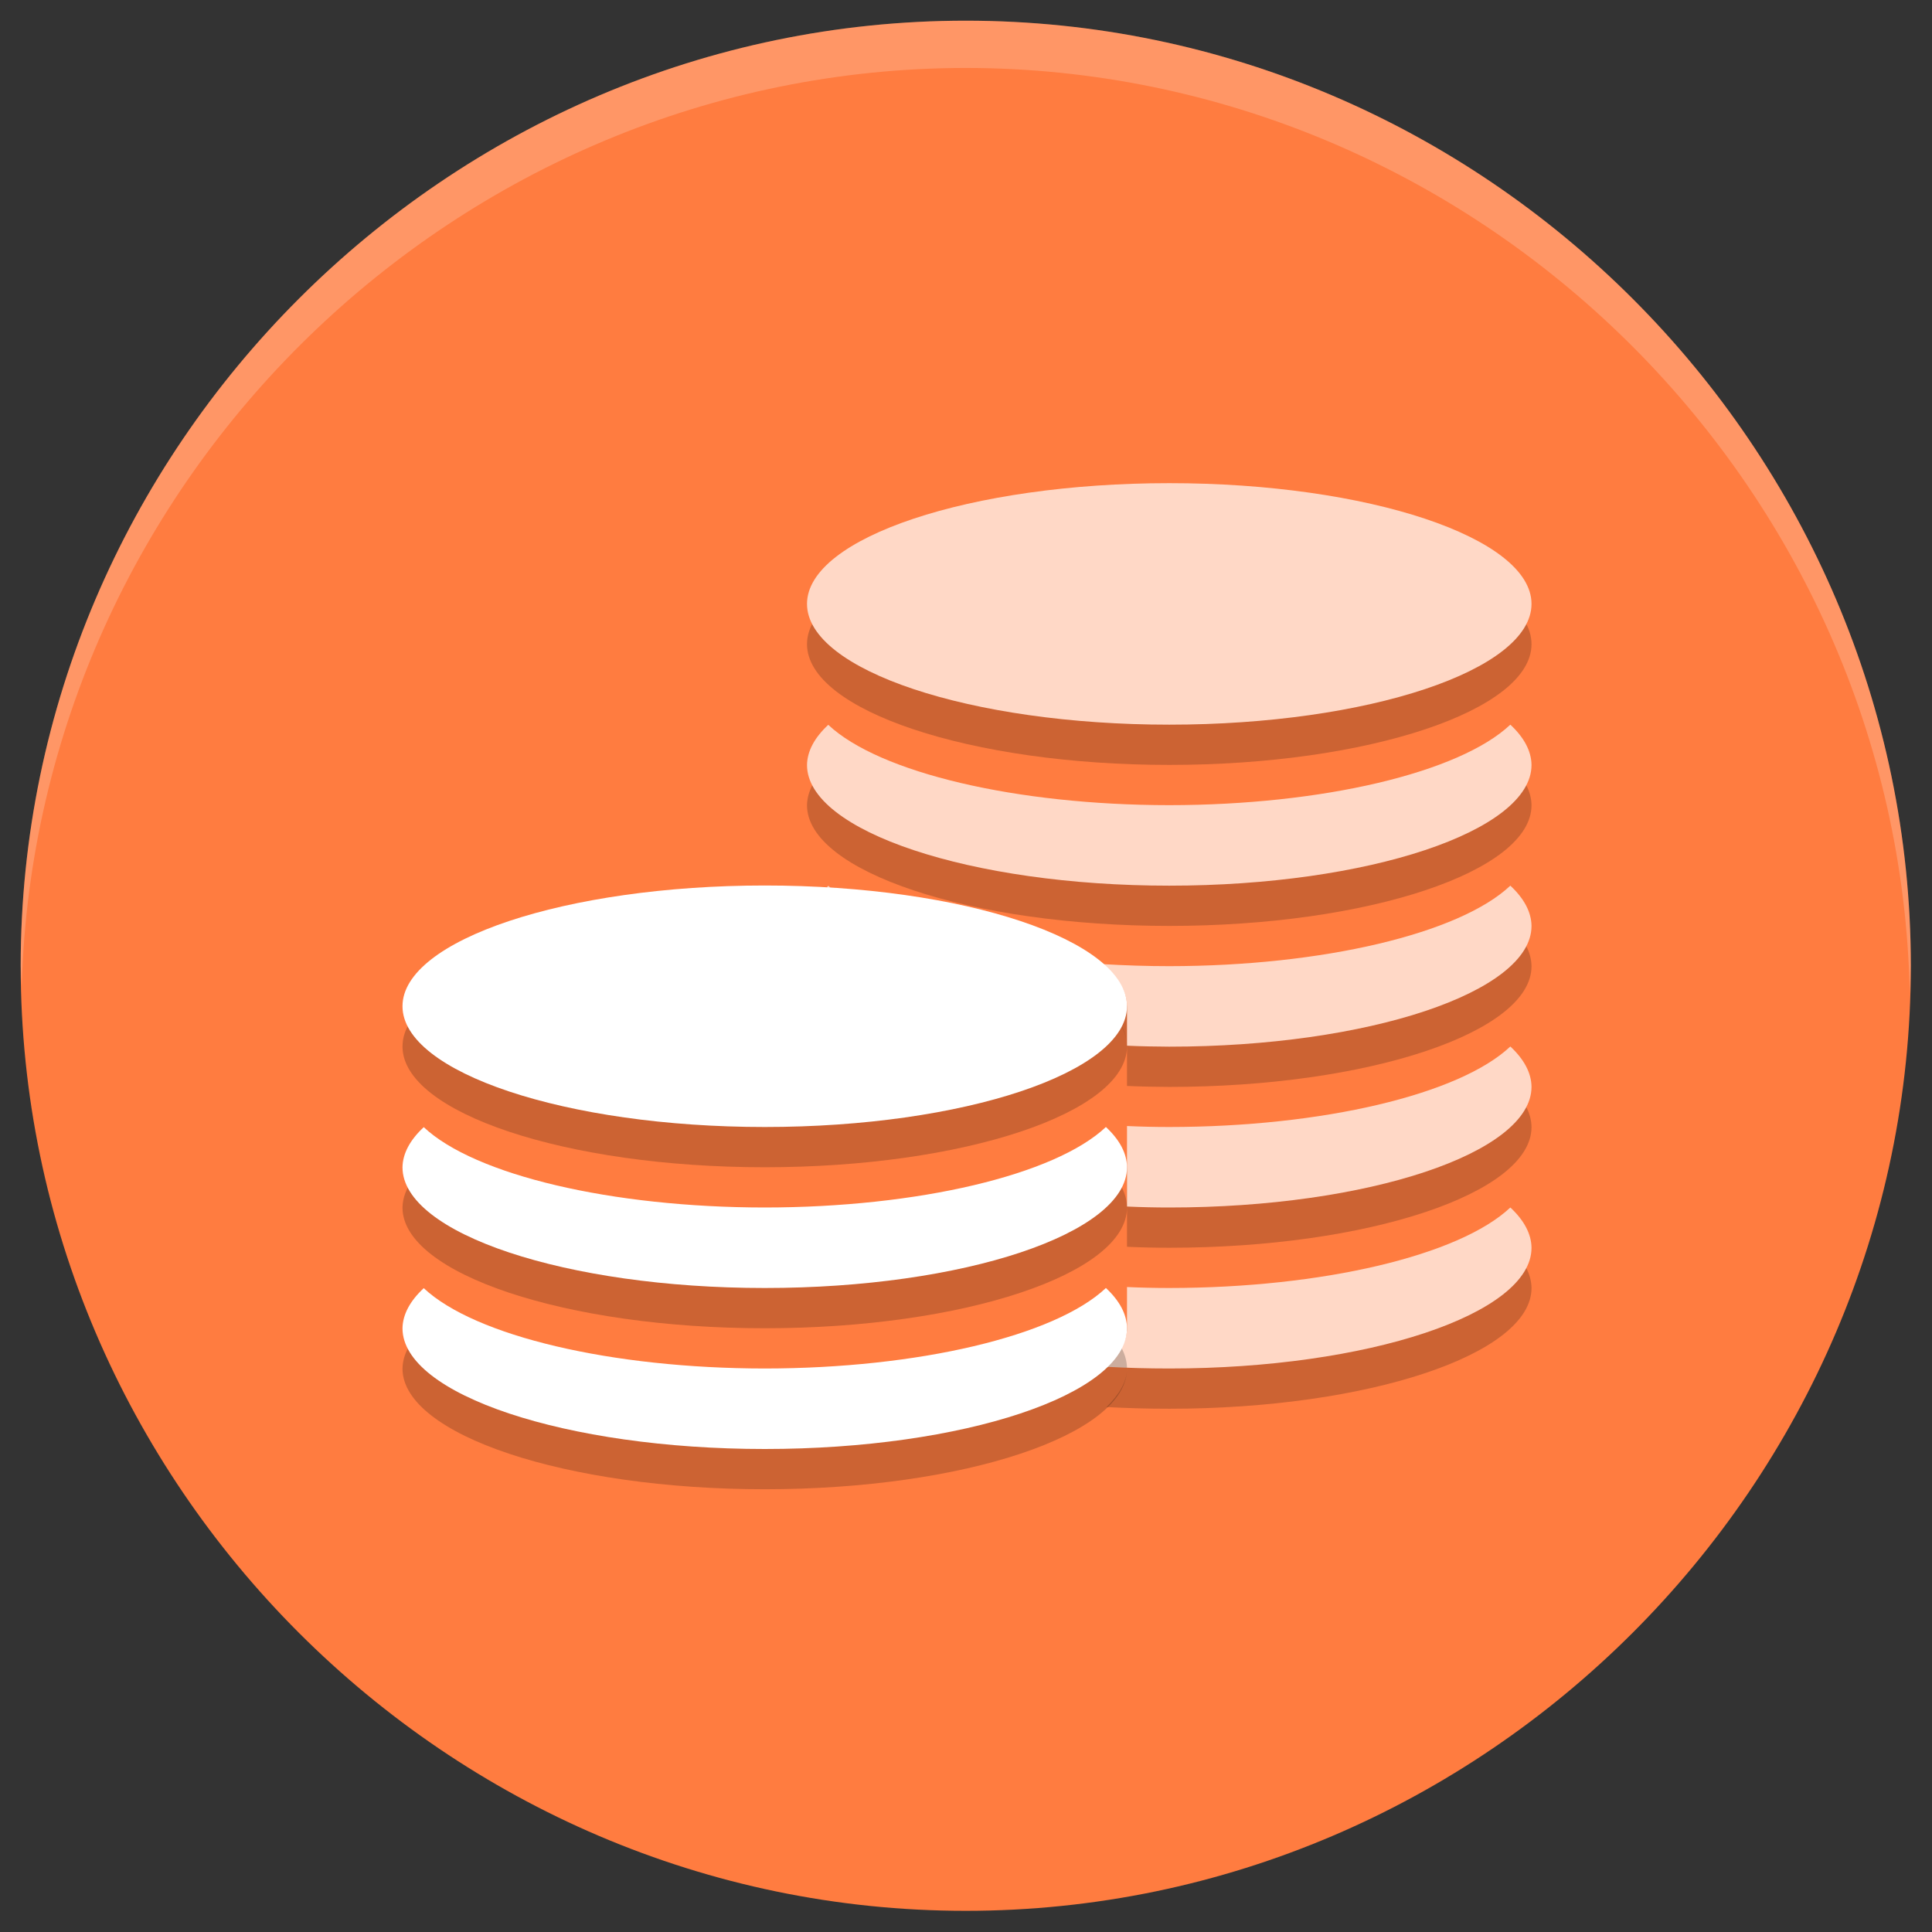 
<svg style="clip-rule:evenodd;fill-rule:evenodd;stroke-linejoin:round;stroke-miterlimit:1.414" version="1.1" viewBox="0 0 24 24" xmlns="http://www.w3.org/2000/svg">
 <rect x="0" y="0" width="24" height="24" fill="#333333" stroke="none"/>
 <g transform="matrix(1.174,0,0,1.174,-2.091,-2.091)">
  <path d="m12 2c-5.486 0-10 4.514-10 10s4.514 10 10 10 10-4.514 10-10-4.514-10-10-10z" style="fill-rule:nonzero;fill:rgb(255,124,64)"/>
 </g>
 <g transform="matrix(1.174,0,0,1.174,-2.091,-2.091)">
  <path d="m12 2c-5.486 0-10 4.514-10 10 3e-3 0.07 6e-3 0.139 0.011 0.209 0.156-5.371 4.615-9.705 9.989-9.709 5.404 4e-3 9.876 4.388 9.989 9.791 5e-3 -0.097 9e-3 -0.194 0.011-0.291 0-5.486-4.514-10-10-10z" style="fill-opacity:.2;fill-rule:nonzero;fill:white"/>
 </g>
 <path d="m14.525 6.502c-2.468 0-4.5 0.677-4.5 1.5s2.032 1.5 4.5 1.5c2.469 0 4.5-0.677 4.5-1.5s-2.031-1.5-4.5-1.5zm4.237 3c-0.633 0.597-2.336 0.999-4.237 1-1.899-1e-3 -3.601-0.402-4.236-0.998-0.172 0.16-0.261 0.328-0.264 0.498v1e-3c0 0.822 2.032 1.499 4.5 1.499 2.469 0 4.5-0.677 4.5-1.499v-1e-3c-2e-3 -0.17-0.091-0.34-0.263-0.5zm0 2c-0.633 0.597-2.336 0.999-4.237 1-0.275 0-0.551-9e-3 -0.822-0.025 0.183 0.163 0.297 0.338 0.297 0.523v0.49c0.174 8e-3 0.35 0.011 0.525 0.012 2.469 0 4.5-0.677 4.5-1.499v-1e-3c-2e-3 -0.17-0.091-0.34-0.263-0.5zm-8.473 2e-3c-7e-3 8e-3 -0.014 0.016-0.021 0.023 0.016 1e-3 0.033-1e-3 0.048 0-9e-3 -7e-3 -0.018-0.015-0.027-0.023zm8.473 1.996c-0.633 0.597-2.336 0.999-4.237 1-0.175 0-0.351-4e-3 -0.525-0.012v1c0.174 8e-3 0.35 0.012 0.525 0.012 2.469 0 4.5-0.677 4.5-1.499v-1e-3c-2e-3 -0.17-0.091-0.34-0.263-0.5zm0 2c-0.633 0.597-2.336 0.999-4.237 1-0.175 0-0.351-4e-3 -0.525-0.012v0.512c0 0.168-0.101 0.328-0.254 0.479 0.257 0.014 0.518 0.021 0.779 0.021 2.469 0 4.5-0.677 4.5-1.499v-1e-3c-2e-3 -0.17-0.091-0.34-0.263-0.5z" style="fill-opacity:.2;fill-rule:nonzero"/>
 <path d="m14.525 6.002c-2.468 0-4.5 0.677-4.5 1.5s2.032 1.5 4.5 1.5c2.469 0 4.5-0.677 4.5-1.5s-2.031-1.5-4.5-1.5zm4.237 3c-0.633 0.597-2.336 0.999-4.237 1-1.899-1e-3 -3.601-0.402-4.236-0.998-0.172 0.16-0.261 0.328-0.264 0.498v1e-3c0 0.822 2.032 1.499 4.5 1.499 2.469 0 4.5-0.677 4.5-1.499v-1e-3c-2e-3 -0.17-0.091-0.34-0.263-0.5zm0 2c-0.633 0.597-2.336 0.999-4.237 1-0.275 0-0.551-9e-3 -0.822-0.025 0.183 0.163 0.297 0.338 0.297 0.523v0.49c0.174 8e-3 0.35 0.011 0.525 0.012 2.469 0 4.5-0.677 4.5-1.499v-1e-3c-2e-3 -0.17-0.091-0.34-0.263-0.5zm-8.473 2e-3c-7e-3 8e-3 -0.014 0.016-0.021 0.023 0.016 1e-3 0.033-1e-3 0.048 0-9e-3 -7e-3 -0.018-0.015-0.027-0.023zm8.473 1.996c-0.633 0.597-2.336 0.999-4.237 1-0.175 0-0.351-4e-3 -0.525-0.012v1c0.174 8e-3 0.35 0.012 0.525 0.012 2.469 0 4.5-0.677 4.5-1.499v-1e-3c-2e-3 -0.17-0.091-0.34-0.263-0.5zm0 2c-0.633 0.597-2.336 0.999-4.237 1-0.175 0-0.351-4e-3 -0.525-0.012v0.512c0 0.168-0.101 0.328-0.254 0.479 0.257 0.014 0.518 0.021 0.779 0.021 2.469 0 4.5-0.677 4.5-1.499v-1e-3c-2e-3 -0.17-0.091-0.34-0.263-0.5z" style="fill-rule:nonzero;fill:rgb(255,216,198)"/>
 <path d="m9.5 11.5c-2.469 0-4.5 0.677-4.5 1.5s2.031 1.5 4.5 1.5 4.5-0.677 4.5-1.5-2.031-1.5-4.5-1.5zm4.238 3c-0.633 0.597-2.337 0.999-4.238 1-1.899-1e-3 -3.601-0.402-4.236-0.998-0.172 0.16-0.261 0.328-0.264 0.498v1e-3c0 0.822 2.031 1.499 4.5 1.499s4.5-0.677 4.5-1.499v-1e-3c-1e-3 -0.17-0.09-0.34-0.262-0.5zm0 2c-0.633 0.597-2.337 0.999-4.238 1-1.899-1e-3 -3.601-0.402-4.236-0.998-0.172 0.16-0.261 0.328-0.264 0.498v1e-3c0 0.822 2.031 1.499 4.5 1.499s4.5-0.677 4.5-1.499v-1e-3c-1e-3 -0.17-0.09-0.34-0.262-0.5z" style="fill-opacity:.2;fill-rule:nonzero"/>
 <path d="m9.5 11c-2.469 0-4.5 0.677-4.5 1.5s2.031 1.5 4.5 1.5 4.5-0.677 4.5-1.5-2.031-1.5-4.5-1.5zm4.238 3c-0.633 0.597-2.337 0.999-4.238 1-1.899-1e-3 -3.601-0.402-4.236-0.998-0.172 0.16-0.261 0.328-0.264 0.498v1e-3c0 0.822 2.031 1.499 4.5 1.499s4.5-0.677 4.5-1.499v-1e-3c-1e-3 -0.17-0.09-0.34-0.262-0.5zm0 2c-0.633 0.597-2.337 0.999-4.238 1-1.899-1e-3 -3.601-0.402-4.236-0.998-0.172 0.16-0.261 0.328-0.264 0.498v1e-3c0 0.822 2.031 1.499 4.5 1.499s4.5-0.677 4.5-1.499v-1e-3c-1e-3 -0.17-0.09-0.34-0.262-0.5z" style="fill-rule:nonzero;fill:white"/>
</svg>
